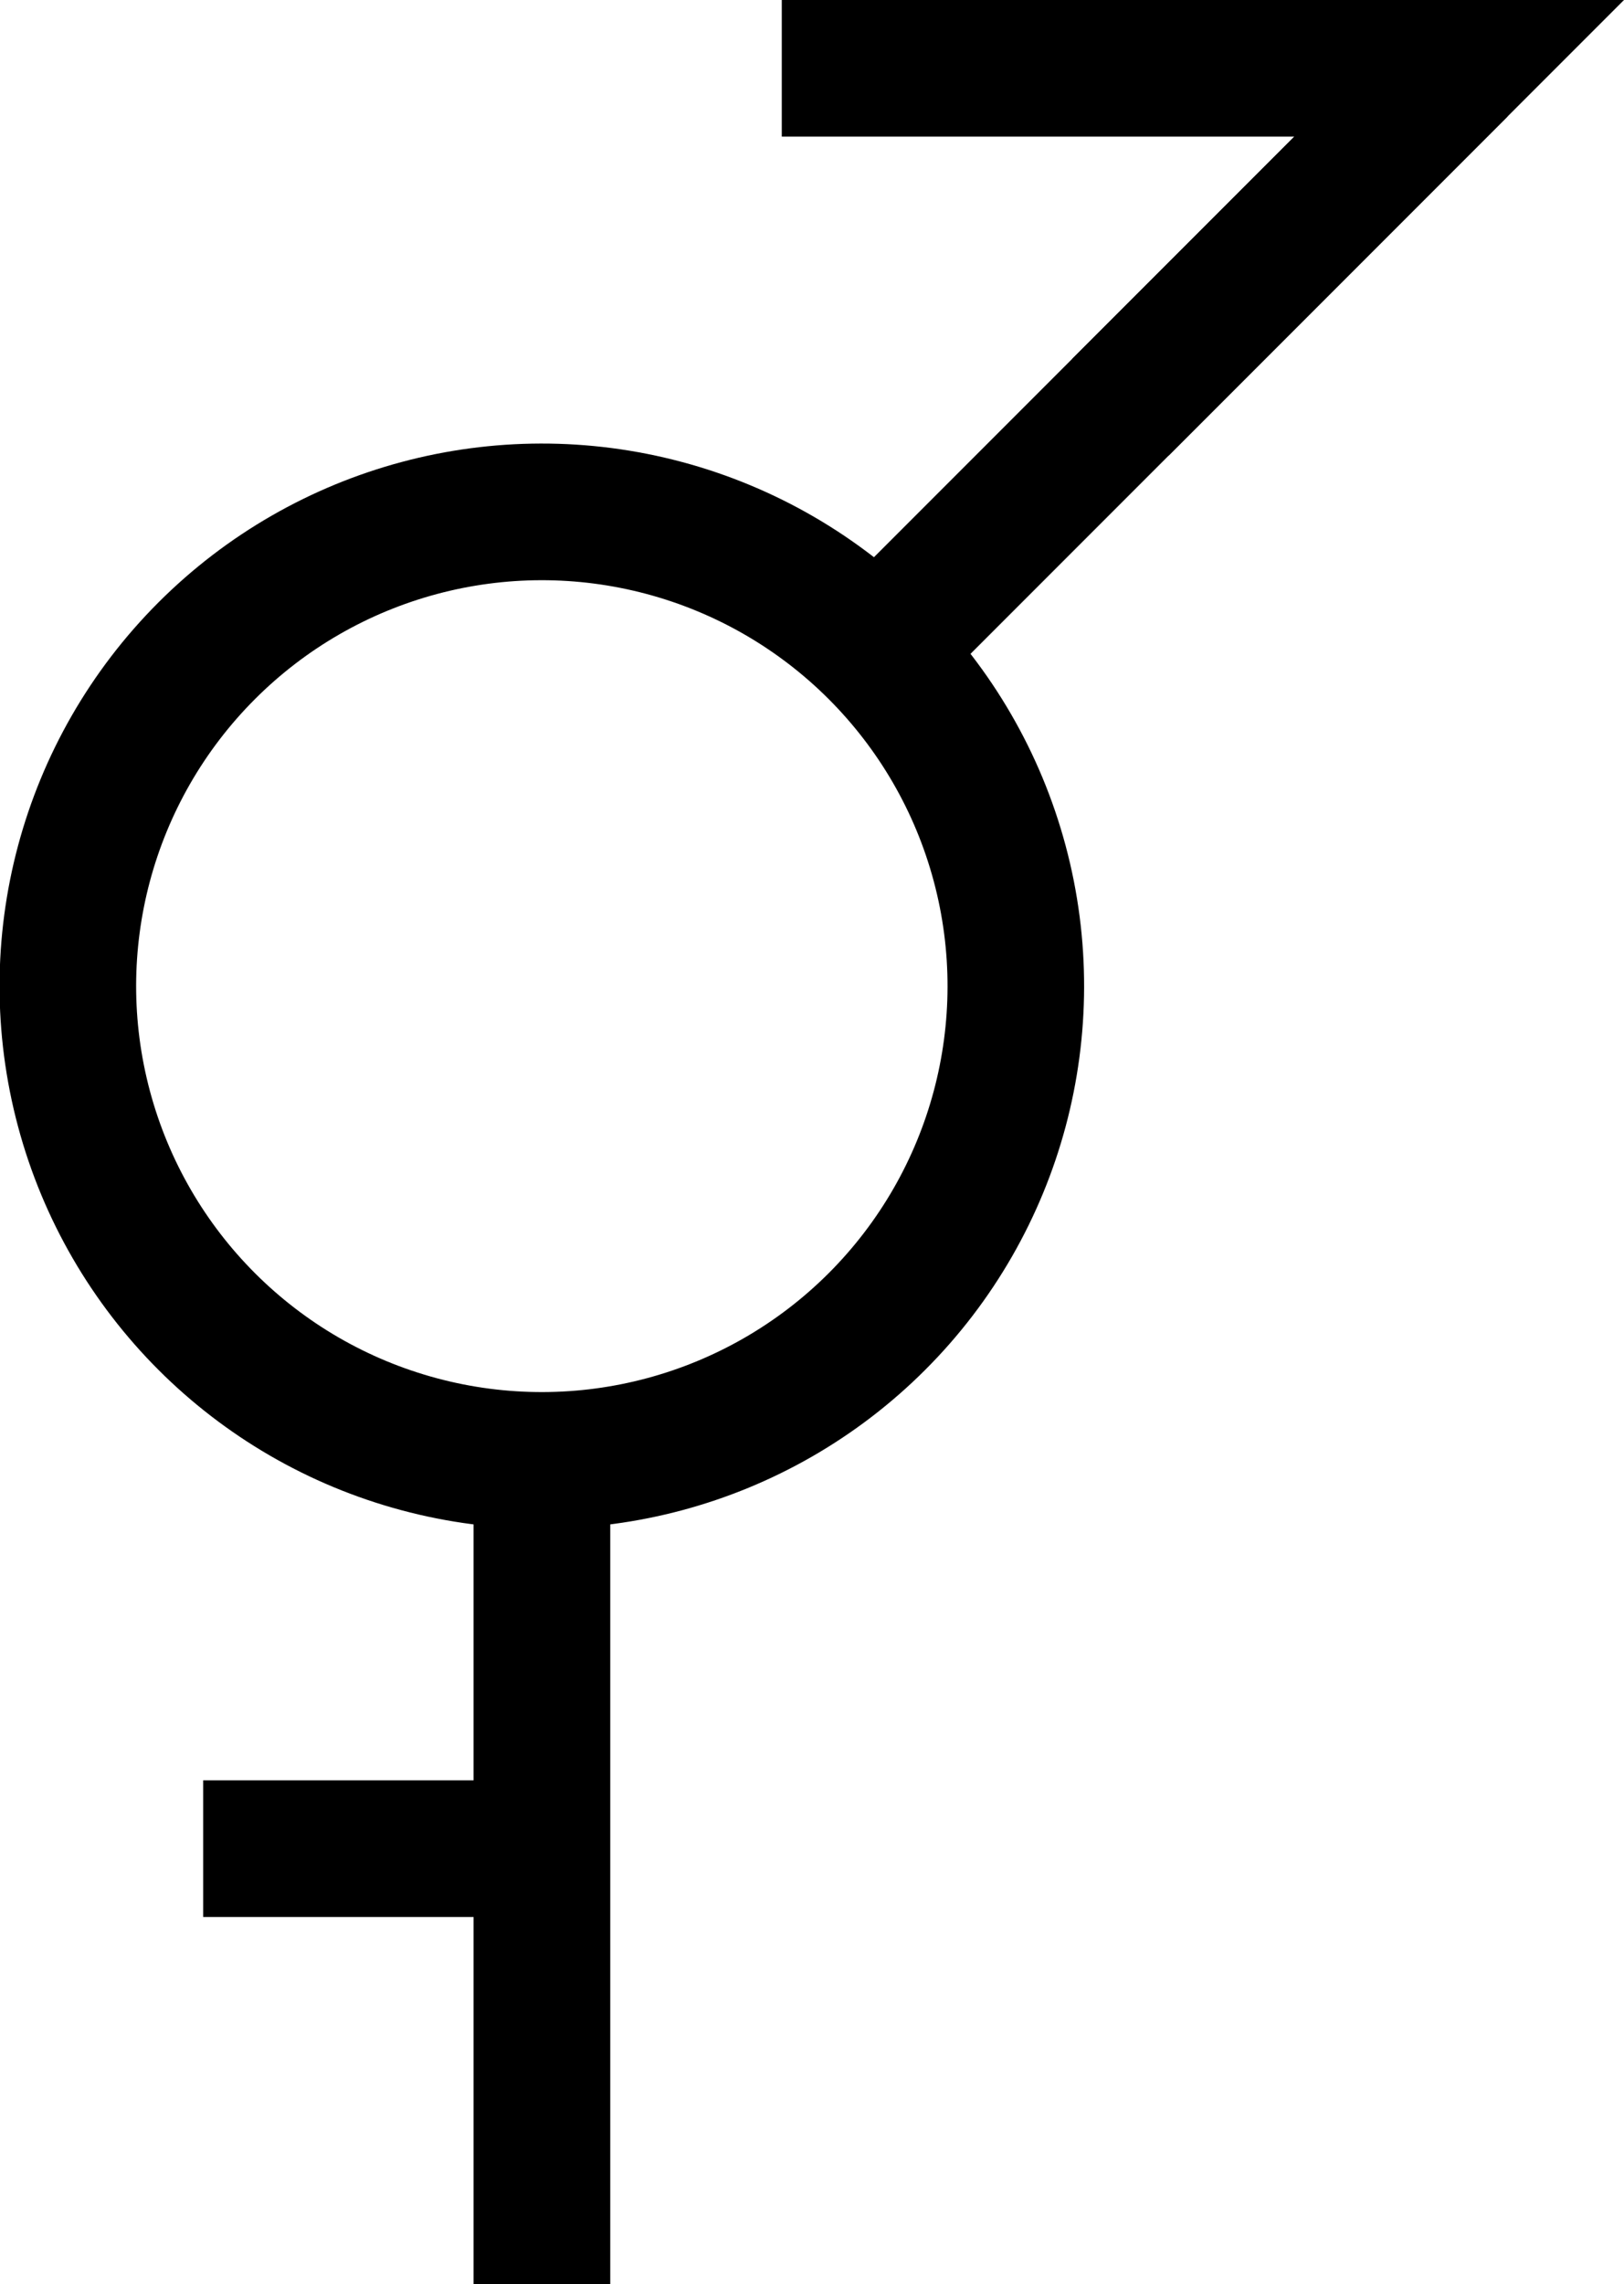 <?xml version="1.0" encoding="UTF-8" standalone="no"?>
<!-- Created with Inkscape (http://www.inkscape.org/) -->

<svg
   xmlns:dc="http://purl.org/dc/elements/1.1/"
   xmlns:cc="http://creativecommons.org/ns#"
   xmlns:rdf="http://www.w3.org/1999/02/22-rdf-syntax-ns#"
   xmlns:svg="http://www.w3.org/2000/svg"
   xmlns="http://www.w3.org/2000/svg"
   xmlns:sodipodi="http://sodipodi.sourceforge.net/DTD/sodipodi-0.dtd"
   xmlns:inkscape="http://www.inkscape.org/namespaces/inkscape"
   width="25.173mm"
   height="35.385mm"
   viewBox="0 0 25.173 35.385"
   version="1.1"
   id="svg6406"
   inkscape:version="0.92.1 r15371"
   sodipodi:docname="demibigender.svg">
  <defs
     id="defs6400" />
  <sodipodi:namedview
     id="base"
     pagecolor="#ffffff"
     bordercolor="#666666"
     borderopacity="1.0"
     inkscape:pageopacity="0.0"
     inkscape:pageshadow="2"
     inkscape:zoom="1.979899"
     inkscape:cx="150.60994"
     inkscape:cy="94.003007"
     inkscape:document-units="mm"
     inkscape:current-layer="layer1"
     showgrid="false"
     inkscape:window-width="1536"
     inkscape:window-height="801"
     inkscape:window-x="-8"
     inkscape:window-y="-8"
     inkscape:window-maximized="1"
     fit-margin-top="0"
     fit-margin-left="0"
     fit-margin-right="0"
     fit-margin-bottom="0" />
  <g
     inkscape:label="Layer 1"
     inkscape:groupmode="layer"
     id="layer1"
     transform="translate(-46.049,-47.457)">
    <g
       inkscape:export-ydpi="96"
       inkscape:export-xdpi="96"
       id="g6289"
       transform="rotate(-135,12.29,55.327)"
       style="stroke-width:2.117;stroke-miterlimit:4;stroke-dasharray:none">
      <g
         transform="translate(-1.1899898e-6,-1.1899898e-6)"
         id="g6287">
        <circle
           r="7.347"
           cy="121.19"
           cx="-72.328"
           style="opacity:1;fill:none;fill-opacity:1;stroke:#000000;stroke-width:2.117;stroke-linecap:butt;stroke-linejoin:miter;stroke-miterlimit:4;stroke-dasharray:none;stroke-dashoffset:0;stroke-opacity:1;paint-order:normal"
           id="circle6281" />
        <path
           style="fill:none;stroke:#000000;stroke-width:2.117;stroke-linecap:butt;stroke-linejoin:miter;stroke-miterlimit:4;stroke-dasharray:none;stroke-opacity:1"
           d="m -72.328,127.804 v 13.494"
           id="path6283"
           inkscape:connector-curvature="0" />
        <path
           style="fill:none;stroke:#000000;stroke-width:2.117;stroke-linecap:butt;stroke-linejoin:miter;stroke-miterlimit:4;stroke-dasharray:none;stroke-opacity:1"
           d="m -79.753,133.874 7.424,7.424 7.425,-7.425"
           id="path6285"
           inkscape:connector-curvature="0" />
      </g>
    </g>
    <g
       inkscape:export-ydpi="96"
       inkscape:export-xdpi="96"
       id="g6299"
       transform="matrix(1,0,0,-1,174.423,197.762)"
       style="stroke-width:2.117;stroke-miterlimit:4;stroke-dasharray:none">
      <circle
         r="7.347"
         cy="126.012"
         cx="-52.288"
         style="opacity:1;fill:none;fill-opacity:1;stroke:#000000;stroke-width:2.117;stroke-linecap:butt;stroke-linejoin:miter;stroke-miterlimit:4;stroke-dasharray:none;stroke-dashoffset:0;stroke-opacity:1;paint-order:normal"
         id="circle6291" />
      <path
         style="fill:none;stroke:#000000;stroke-width:2.117;stroke-linecap:butt;stroke-linejoin:miter;stroke-miterlimit:4;stroke-dasharray:none;stroke-opacity:1"
         d="m -52.288,132.626 v 13.494"
         id="path6293"
         inkscape:connector-curvature="0" />
      <path
         style="fill:none;stroke:#000000;stroke-width:2.117;stroke-linecap:butt;stroke-linejoin:miter;stroke-miterlimit:4;stroke-dasharray:none;stroke-opacity:1"
         d="m -59.712,138.696 7.424,7.424 7.425,-7.425"
         id="path6295"
         inkscape:connector-curvature="0" />
      <path
         inkscape:connector-curvature="0"
         id="path6297"
         d="M -47.037,136.579 H -57.538"
         style="fill:none;stroke:#000000;stroke-width:2.117;stroke-linecap:butt;stroke-linejoin:miter;stroke-miterlimit:4;stroke-dasharray:none;stroke-opacity:1" />
    </g>
    <g
       inkscape:export-ydpi="96"
       inkscape:export-xdpi="96"
       id="g6307"
       transform="translate(347.438,-3.301)"
       style="stroke-width:2.117;stroke-miterlimit:4;stroke-dasharray:none">
      <circle
         id="circle6301"
         style="opacity:1;fill:none;fill-opacity:1;stroke:#000000;stroke-width:2.117;stroke-linecap:butt;stroke-linejoin:miter;stroke-miterlimit:4;stroke-dasharray:none;stroke-dashoffset:0;stroke-opacity:1;paint-order:normal"
         cx="-225.303"
         cy="68.451"
         r="7.347" />
      <path
         style="fill:none;stroke:#000000;stroke-width:2.117;stroke-linecap:butt;stroke-linejoin:miter;stroke-miterlimit:4;stroke-dasharray:none;stroke-opacity:1"
         d="m -217.191,68.451 h -14.107"
         id="path6303"
         inkscape:connector-curvature="0" />
      <path
         inkscape:connector-curvature="0"
         id="path6305"
         d="m -218.249,68.451 h -14.107"
         style="fill:none;stroke:#000000;stroke-width:2.117;stroke-linecap:butt;stroke-linejoin:miter;stroke-miterlimit:4;stroke-dasharray:none;stroke-opacity:1" />
    </g>
    <g
       inkscape:export-ydpi="96"
       inkscape:export-xdpi="96"
       transform="translate(66.573,-208.095)"
       id="g6315">
      <circle
         transform="matrix(-0.707,0.707,0.707,0.707,0,0)"
         id="circle6309"
         style="opacity:1;fill:none;fill-opacity:1;stroke:#000000;stroke-width:2.117;stroke-linecap:butt;stroke-linejoin:miter;stroke-miterlimit:4;stroke-dasharray:none;stroke-dashoffset:0;stroke-opacity:1;paint-order:normal"
         cx="153.924"
         cy="227.791"
         r="7.347" />
      <path
         inkscape:connector-curvature="0"
         id="path6311"
         d="m 56.693,274.375 6.792,6.792"
         style="fill:none;stroke:#000000;stroke-width:2.117;stroke-linecap:butt;stroke-linejoin:miter;stroke-miterlimit:4;stroke-dasharray:none;stroke-opacity:1" />
      <path
         inkscape:connector-curvature="0"
         id="path6313"
         d="m 66.234,277.354 6e-6,6.562 h -6.563 z"
         style="fill:none;stroke:#000000;stroke-width:2.117;stroke-linecap:butt;stroke-linejoin:miter;stroke-miterlimit:4;stroke-dasharray:none;stroke-opacity:1"
         sodipodi:nodetypes="cccc" />
    </g>
    <g
       inkscape:export-ydpi="96"
       inkscape:export-xdpi="96"
       id="g6325"
       style="stroke-width:2.117;stroke-miterlimit:4;stroke-dasharray:none"
       transform="translate(57.069,-94.653)">
      <circle
         r="7.347"
         cy="153.951"
         cx="65.067"
         id="circle6317"
         style="opacity:1;fill:none;fill-opacity:1;stroke:#000000;stroke-width:2.117;stroke-linecap:butt;stroke-linejoin:miter;stroke-miterlimit:4;stroke-dasharray:none;stroke-dashoffset:0;stroke-opacity:1;paint-order:normal" />
      <path
         inkscape:connector-curvature="0"
         id="path6319"
         d="m 65.067,160.566 v 13.494"
         style="fill:none;stroke:#000000;stroke-width:2.117;stroke-linecap:butt;stroke-linejoin:miter;stroke-miterlimit:4;stroke-dasharray:none;stroke-opacity:1" />
      <path
         style="fill:none;stroke:#000000;stroke-width:2.117;stroke-linecap:butt;stroke-linejoin:miter;stroke-miterlimit:4;stroke-dasharray:none;stroke-opacity:1"
         d="m 65.067,160.566 v 13.494"
         id="path6321"
         inkscape:connector-curvature="0" />
      <path
         inkscape:connector-curvature="0"
         id="path6323"
         d="M 64.893,167.313 H 59.816"
         style="fill:none;stroke:#000000;stroke-width:2.117;stroke-linecap:butt;stroke-linejoin:miter;stroke-miterlimit:4;stroke-dasharray:none;stroke-opacity:1" />
    </g>
    <g
       inkscape:export-ydpi="96"
       inkscape:export-xdpi="96"
       id="g6333"
       style="stroke-width:2.117;stroke-miterlimit:4;stroke-dasharray:none"
       transform="translate(30.792,-97.071)">
      <circle
         r="7.347"
         cy="-55.511"
         cx="-178.769"
         style="opacity:1;fill:none;fill-opacity:1;stroke:#000000;stroke-width:2.117;stroke-linecap:butt;stroke-linejoin:miter;stroke-miterlimit:4;stroke-dasharray:none;stroke-dashoffset:0;stroke-opacity:1;paint-order:normal"
         id="circle6327"
         transform="rotate(-135)" />
      <path
         style="fill:none;stroke:#000000;stroke-width:2.117;stroke-linecap:butt;stroke-linejoin:miter;stroke-miterlimit:4;stroke-dasharray:none;stroke-opacity:1"
         d="m 91.833,160.984 9.542,-9.542"
         id="path6329"
         inkscape:connector-curvature="0" />
      <path
         sodipodi:nodetypes="ccc"
         inkscape:connector-curvature="0"
         id="path6331"
         transform="scale(0.265)"
         d="m 363.309,592.221 19.842,-19.842 h -39.686"
         style="fill:none;stroke:#000000;stroke-width:8;stroke-linecap:butt;stroke-linejoin:miter;stroke-miterlimit:4;stroke-dasharray:none;stroke-opacity:1" />
    </g>
    <g
       transform="translate(-280.718,53.618)"
       id="g6347">
      <circle
         transform="rotate(-135)"
         id="circle6335"
         style="opacity:1;fill:none;fill-opacity:1;stroke:#000000;stroke-width:2.117;stroke-linecap:butt;stroke-linejoin:miter;stroke-miterlimit:4;stroke-dasharray:none;stroke-dashoffset:0;stroke-opacity:1;paint-order:normal"
         cx="-243.444"
         cy="230.552"
         r="7.347" />
      <path
         inkscape:connector-curvature="0"
         id="path6337"
         d="m 339.843,4.439 9.542,-9.542"
         style="fill:none;stroke:#000000;stroke-width:2.117;stroke-linecap:butt;stroke-linejoin:miter;stroke-miterlimit:4;stroke-dasharray:none;stroke-opacity:1" />
      <path
         style="fill:none;stroke:#000000;stroke-width:2.117;stroke-linecap:butt;stroke-linejoin:miter;stroke-miterlimit:4;stroke-dasharray:none;stroke-opacity:1"
         d="m 344.135,0.147 5.25,-5.25 h -10.5"
         id="path6339"
         inkscape:connector-curvature="0"
         sodipodi:nodetypes="ccc" />
      <path
         style="fill:none;stroke:#000000;stroke-width:2.117;stroke-linecap:butt;stroke-linejoin:miter;stroke-miterlimit:4;stroke-dasharray:none;stroke-opacity:1"
         d="M 335.166,15.731 V 29.225"
         id="path6341"
         inkscape:connector-curvature="0" />
      <path
         inkscape:connector-curvature="0"
         id="path6343"
         d="M 335.166,15.731 V 29.225"
         style="fill:none;stroke:#000000;stroke-width:2.117;stroke-linecap:butt;stroke-linejoin:miter;stroke-miterlimit:4;stroke-dasharray:none;stroke-opacity:1" />
      <path
         style="fill:none;stroke:#000000;stroke-width:2.117;stroke-linecap:butt;stroke-linejoin:miter;stroke-miterlimit:4;stroke-dasharray:none;stroke-opacity:1"
         d="m 334.992,22.478 h -5.076"
         id="path6345"
         inkscape:connector-curvature="0" />
    </g>
    <g
       id="g7077"
       inkscape:export-xdpi="96"
       inkscape:export-ydpi="96"
       transform="translate(175.753,80.578)">
      <circle
         transform="scale(1,-1)"
         r="7.347"
         cy="9.576"
         cx="-53.618"
         style="opacity:1;fill:none;fill-opacity:1;stroke:#000000;stroke-width:2.117;stroke-linecap:butt;stroke-linejoin:miter;stroke-miterlimit:4;stroke-dasharray:none;stroke-dashoffset:0;stroke-opacity:1;paint-order:normal"
         id="circle6262" />
      <path
         inkscape:connector-curvature="0"
         id="path7052"
         d="m -53.618,-16.191 v -13.494"
         style="fill:none;stroke:#000000;stroke-width:2.117;stroke-linecap:butt;stroke-linejoin:miter;stroke-miterlimit:4;stroke-dasharray:none;stroke-opacity:1" />
    </g>
    <g
       style="stroke-width:2.117;stroke-miterlimit:4;stroke-dasharray:none"
       transform="translate(247.969,-67.665)"
       id="g7064"
       inkscape:export-xdpi="96"
       inkscape:export-ydpi="96">
      <circle
         style="opacity:1;fill:none;fill-opacity:1;stroke:#000000;stroke-width:2.117;stroke-linecap:butt;stroke-linejoin:miter;stroke-miterlimit:4;stroke-dasharray:none;stroke-dashoffset:0;stroke-opacity:1;paint-order:normal"
         id="circle7054"
         cx="-125.834"
         cy="126.964"
         r="7.347" />
      <path
         style="fill:none;stroke:#000000;stroke-width:2.117;stroke-linecap:butt;stroke-linejoin:miter;stroke-miterlimit:4;stroke-dasharray:none;stroke-opacity:1"
         d="m -125.834,133.578 v 13.494"
         id="path7056"
         inkscape:connector-curvature="0" />
      <path
         inkscape:connector-curvature="0"
         id="path7058"
         d="M -120.584,140.325 H -131.084"
         style="fill:none;stroke:#000000;stroke-width:2.117;stroke-linecap:butt;stroke-linejoin:miter;stroke-miterlimit:4;stroke-dasharray:none;stroke-opacity:1" />
      <path
         inkscape:connector-curvature="0"
         id="path7060"
         d="m -125.834,133.578 v 13.494"
         style="fill:none;stroke:#000000;stroke-width:2.117;stroke-linecap:butt;stroke-linejoin:miter;stroke-miterlimit:4;stroke-dasharray:none;stroke-opacity:1" />
      <path
         style="fill:none;stroke:#000000;stroke-width:2.117;stroke-linecap:butt;stroke-linejoin:miter;stroke-miterlimit:4;stroke-dasharray:none;stroke-opacity:1"
         d="m -120.584,140.325 h -10.5"
         id="path7062"
         inkscape:connector-curvature="0" />
    </g>
  </g>
</svg>
